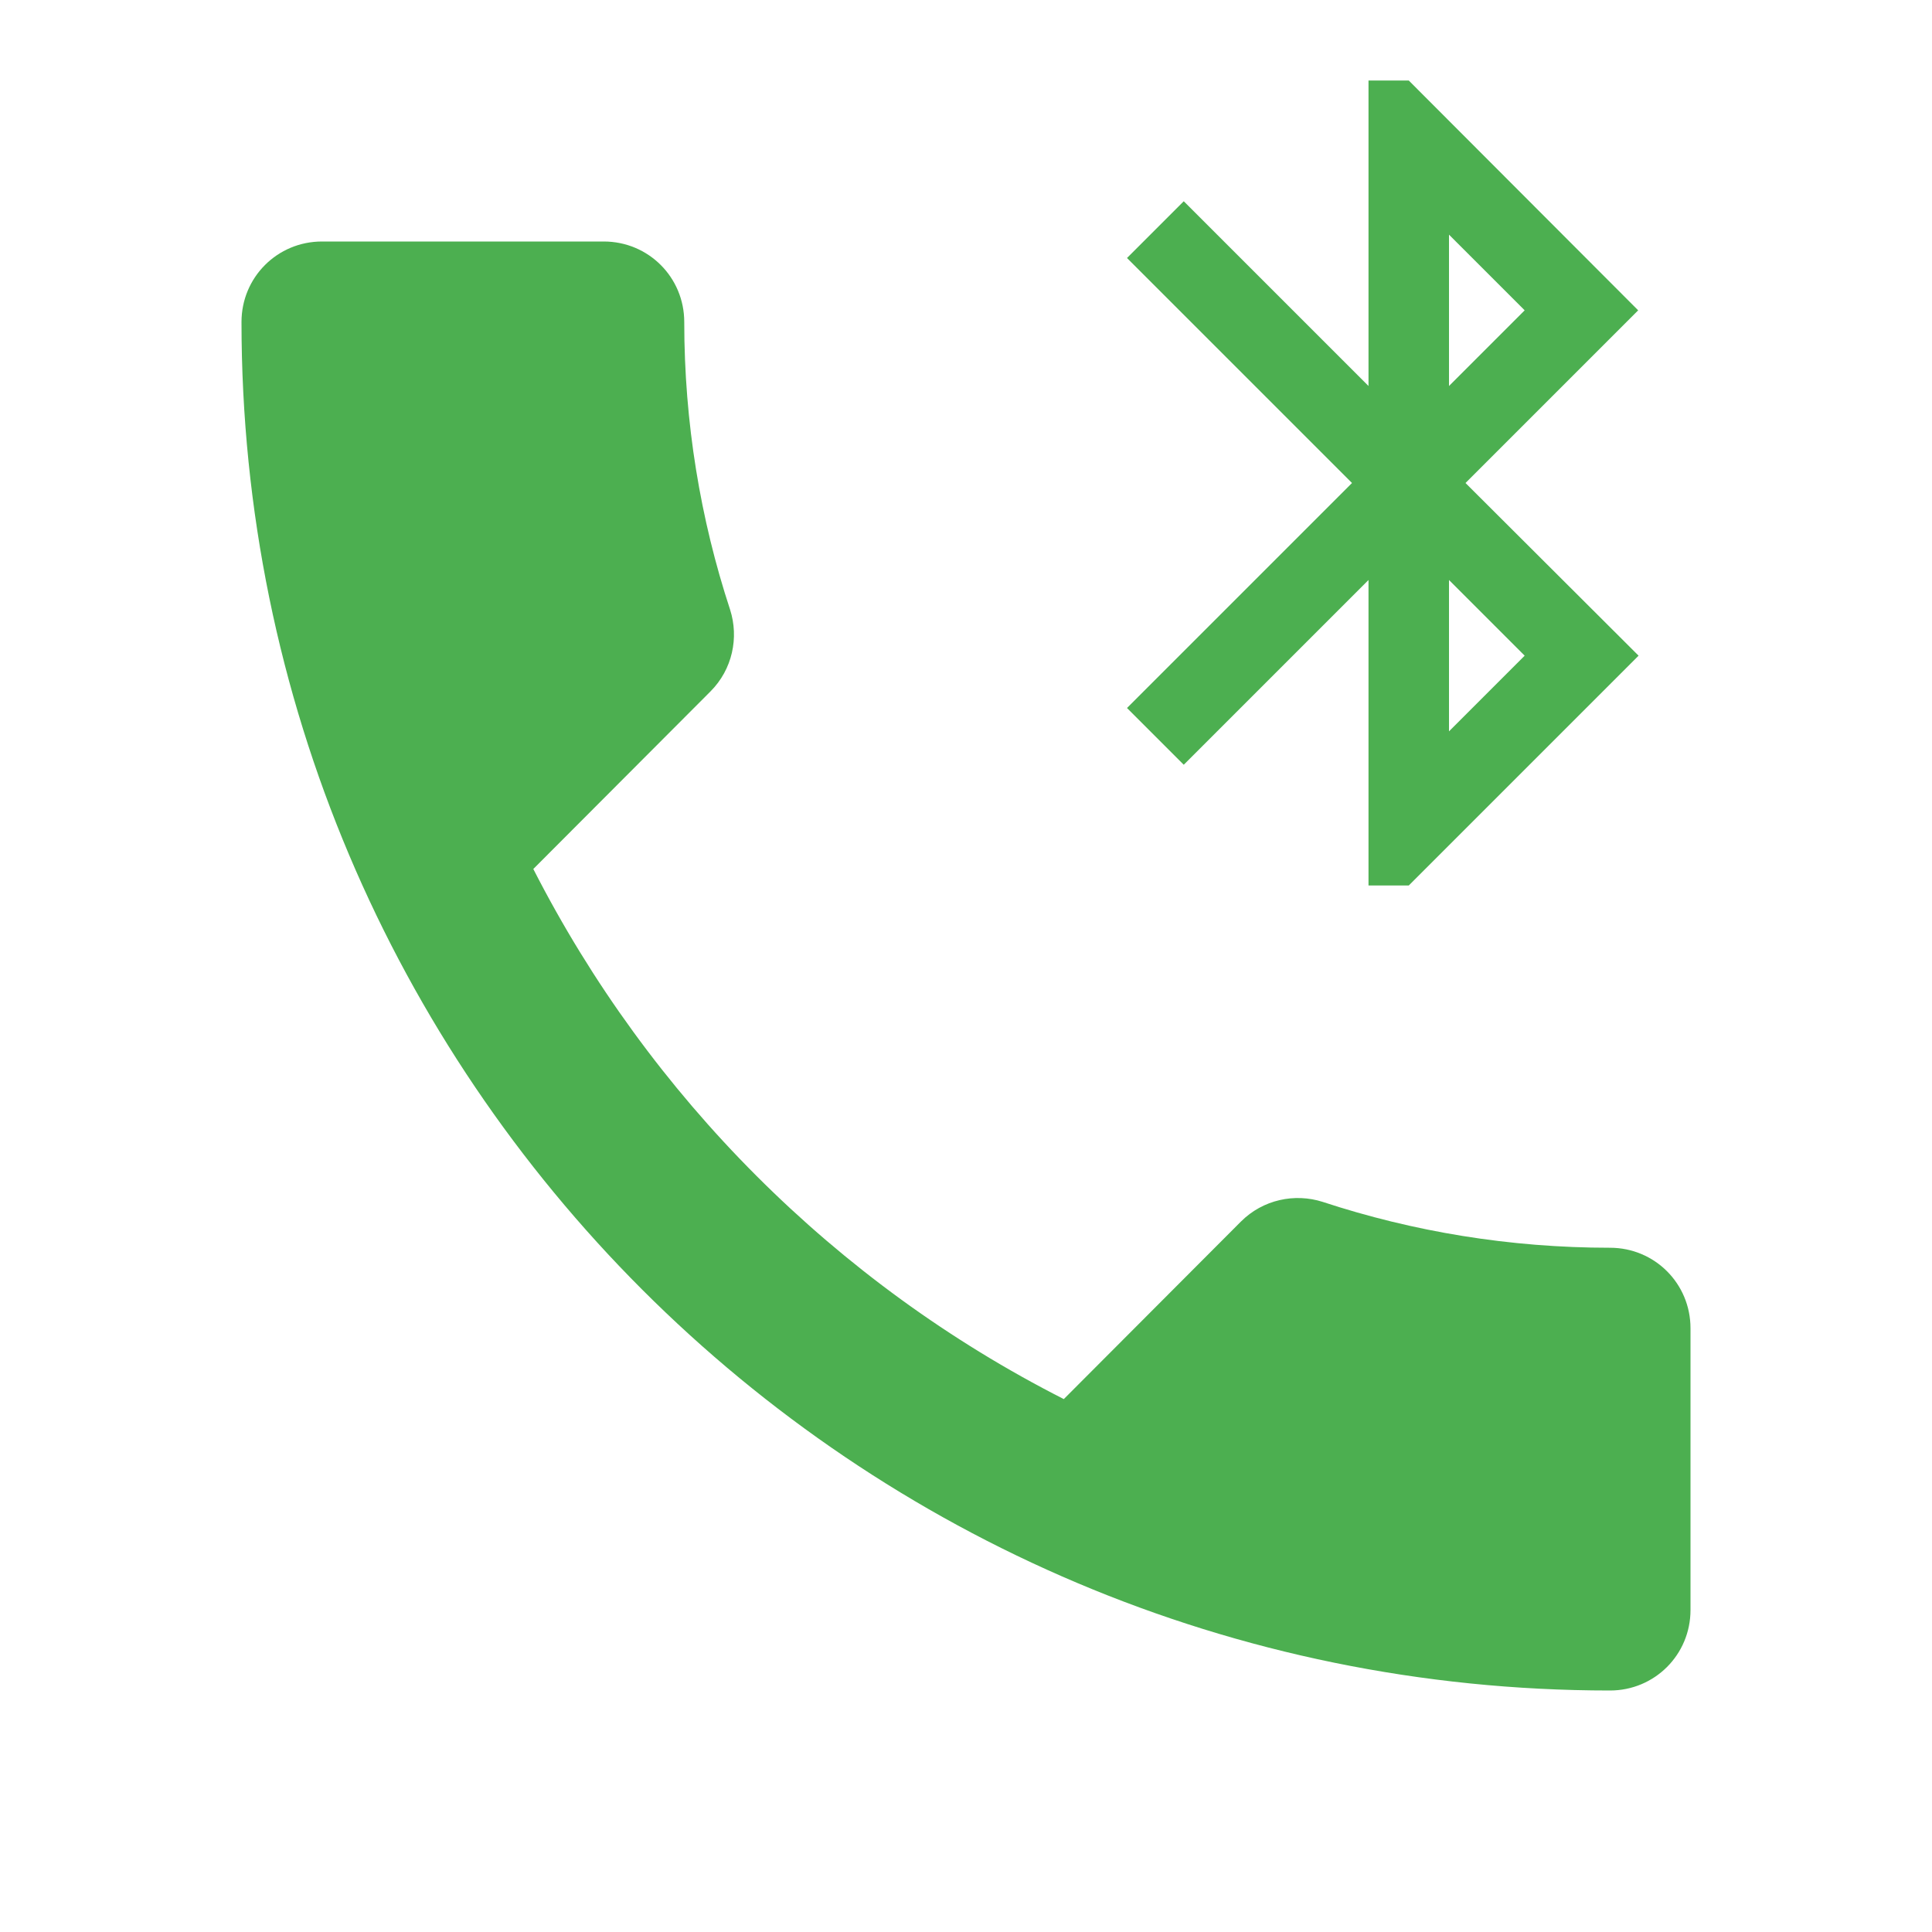 <svg fill="#4CAF50" xmlns="http://www.w3.org/2000/svg" width="48" height="48" viewBox="0 0 48 48"><path d="M29.41 19L34 14.41V22h1l5.71-5.71-4.3-4.29 4.29-4.29L35 2h-1v7.59L29.41 5 28 6.41 33.59 12 28 17.59 29.41 19zM36 5.83l1.88 1.88L36 9.59V5.83zm0 8.58l1.88 1.88L36 18.17v-3.76zM40 31c-2.49 0-4.89-.4-7.14-1.14-.69-.22-1.48-.06-2.03.49l-4.4 4.41c-5.67-2.88-10.29-7.51-13.18-13.17l4.4-4.41c.55-.55.71-1.34.49-2.03C17.4 12.9 17 10.49 17 8c0-1.11-.89-2-2-2H8c-1.11 0-2 .89-2 2 0 18.78 15.22 34 34 34 1.11 0 2-.89 2-2v-7c0-1.11-.89-2-2-2z"/></svg>